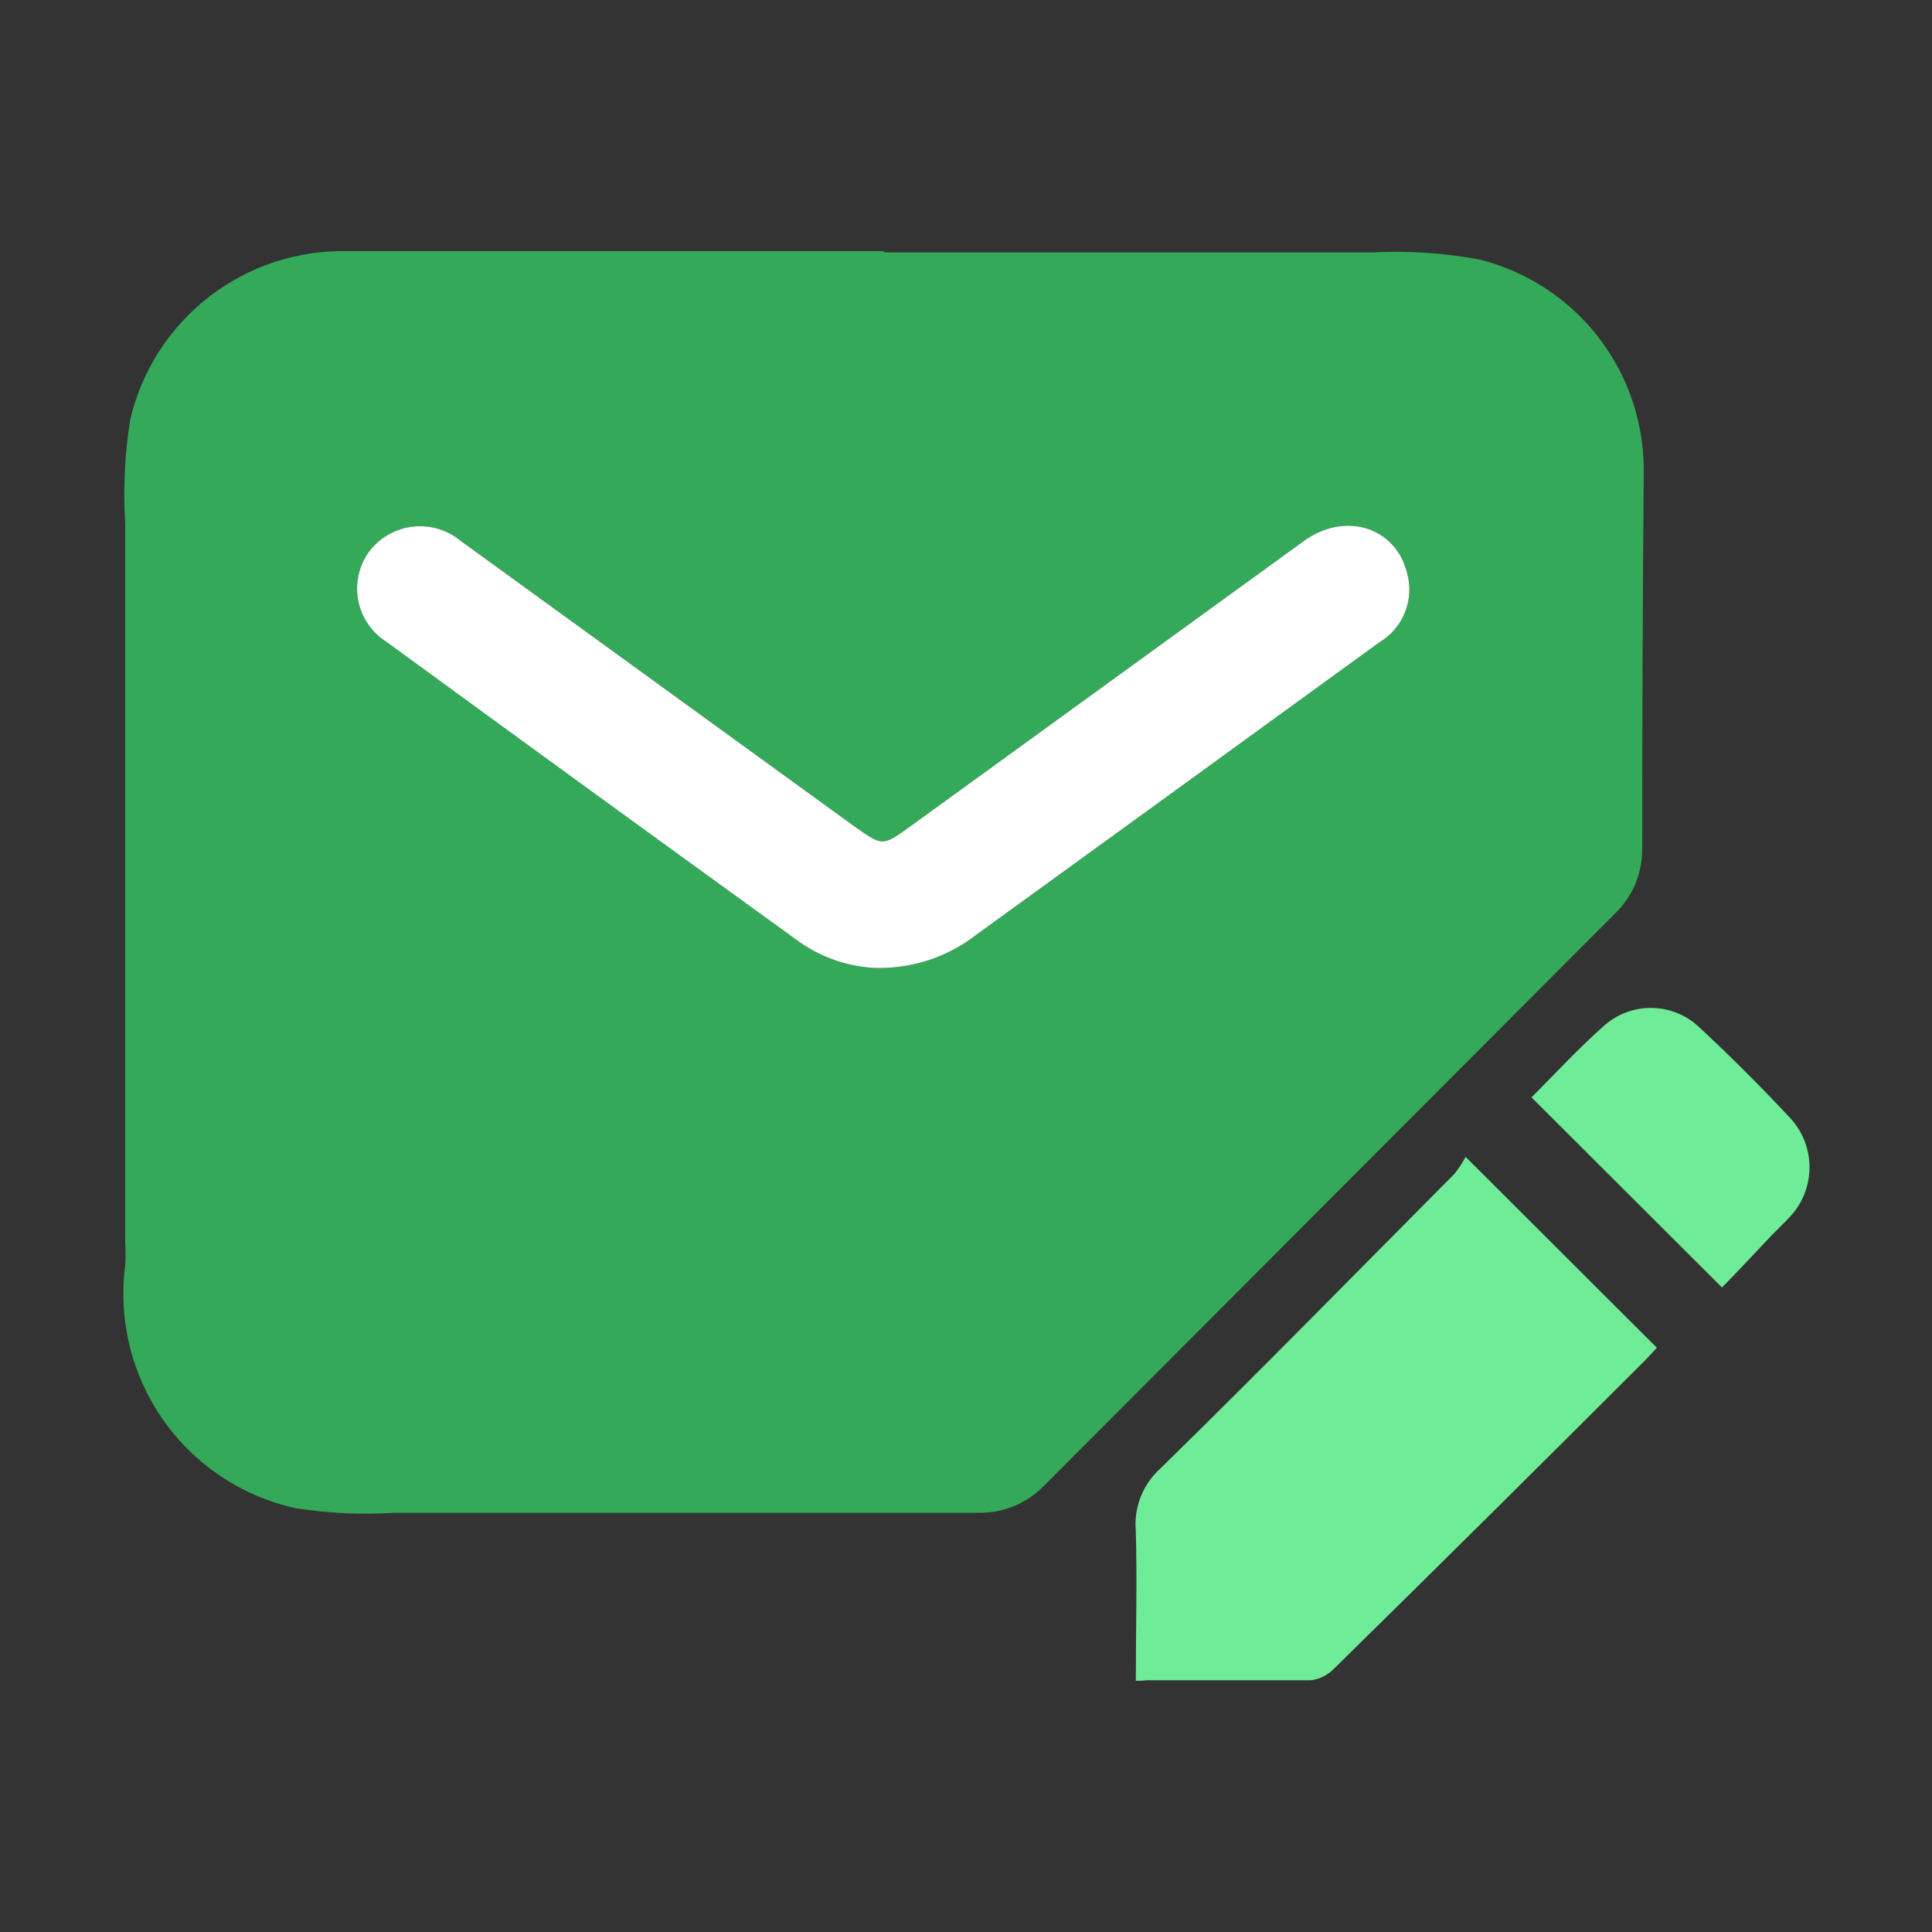 <svg xmlns="http://www.w3.org/2000/svg" width="70" height="70" viewBox="0 0 70 70" fill="none">
  <rect x="0" y="0" width="70" height="70" fill="#333333" stroke="none"/>
  <path d="M41.153 60.9C41.153 59.066 41.202 57.267 41.153 55.468C41.115 55.046 41.176 54.622 41.332 54.228C41.488 53.834 41.733 53.482 42.049 53.2C45.626 49.7 49.147 46.102 52.689 42.539C52.847 42.345 52.985 42.137 53.102 41.916L60.032 48.832C59.899 48.972 59.745 49.147 59.584 49.308C55.851 53.041 52.099 56.761 48.328 60.466C48.105 60.695 47.812 60.84 47.495 60.879C45.514 60.879 43.54 60.879 41.559 60.879C41.424 60.893 41.288 60.9 41.153 60.9Z" fill="#6EEC97"/>
  <path d="M62.391 46.648L55.489 39.76C56.343 38.906 57.197 37.975 58.142 37.142C58.616 36.73 59.226 36.509 59.854 36.519C60.482 36.529 61.084 36.771 61.544 37.198C62.692 38.262 63.805 39.375 64.876 40.523C65.33 41.021 65.575 41.674 65.561 42.348C65.547 43.022 65.274 43.664 64.799 44.142C64.603 44.352 64.393 44.548 64.197 44.751C63.588 45.388 63 46.032 62.391 46.648Z" fill="#6EEC97"/>
  <path d="M53.599 9.401C52.337 9.167 51.052 9.08 49.77 9.142C43.862 9.142 37.947 9.142 32.032 9.142V9.1H12.6C10.785 9.057 9.011 9.641 7.575 10.752C6.14 11.864 5.131 13.436 4.718 15.204C4.52 16.442 4.459 17.698 4.536 18.949C4.536 27.634 4.536 36.318 4.536 45.003C4.554 45.287 4.554 45.572 4.536 45.857C4.281 47.826 4.771 49.819 5.911 51.445C7.051 53.071 8.758 54.211 10.696 54.642C11.89 54.831 13.101 54.888 14.308 54.81C21.308 54.81 28.294 54.81 35.266 54.81H35.581C36.416 54.793 37.212 54.452 37.8 53.858L58.527 33.089C58.833 32.791 59.077 32.435 59.244 32.042C59.411 31.649 59.498 31.227 59.5 30.8V30.737C59.5 26.196 59.519 21.651 59.556 17.101C59.572 15.335 58.994 13.615 57.913 12.218C56.832 10.821 55.313 9.829 53.599 9.401ZM49.973 23.275L41.538 29.4L35.406 33.845C34.345 34.68 33.024 35.114 31.675 35.07C30.646 35.013 29.657 34.652 28.833 34.034C23.877 30.45 18.933 26.857 14 23.254C13.738 23.088 13.512 22.87 13.336 22.614C13.161 22.358 13.04 22.068 12.98 21.764C12.921 21.459 12.924 21.145 12.99 20.842C13.056 20.538 13.182 20.252 13.363 19.999C13.55 19.747 13.787 19.535 14.059 19.378C14.33 19.22 14.631 19.119 14.943 19.082C15.255 19.045 15.571 19.072 15.872 19.16C16.174 19.25 16.453 19.399 16.695 19.6L30.982 29.96C31.976 30.66 31.976 30.66 32.956 29.96L47.243 19.6C48.741 18.515 50.582 19.096 50.988 20.783C51.114 21.252 51.083 21.75 50.9 22.2C50.716 22.649 50.391 23.027 49.973 23.275Z" fill="#33A959"/>
  <path d="M49.973 23.275L41.538 29.4L35.406 33.845C34.345 34.68 33.024 35.114 31.675 35.07C30.646 35.013 29.657 34.652 28.833 34.034C23.877 30.45 18.933 26.857 14 23.254C13.738 23.088 13.512 22.87 13.337 22.614C13.161 22.358 13.04 22.068 12.98 21.764C12.921 21.459 12.924 21.145 12.99 20.842C13.056 20.538 13.183 20.252 13.363 19.999C13.55 19.747 13.787 19.535 14.059 19.378C14.33 19.22 14.631 19.12 14.943 19.082C15.255 19.045 15.571 19.072 15.873 19.16C16.174 19.25 16.454 19.399 16.695 19.6L30.982 29.96C31.976 30.66 31.976 30.66 32.956 29.96L47.243 19.6C48.741 18.515 50.582 19.096 50.988 20.783C51.114 21.252 51.083 21.75 50.9 22.2C50.717 22.65 50.391 23.027 49.973 23.275Z" fill="white"/>
</svg>